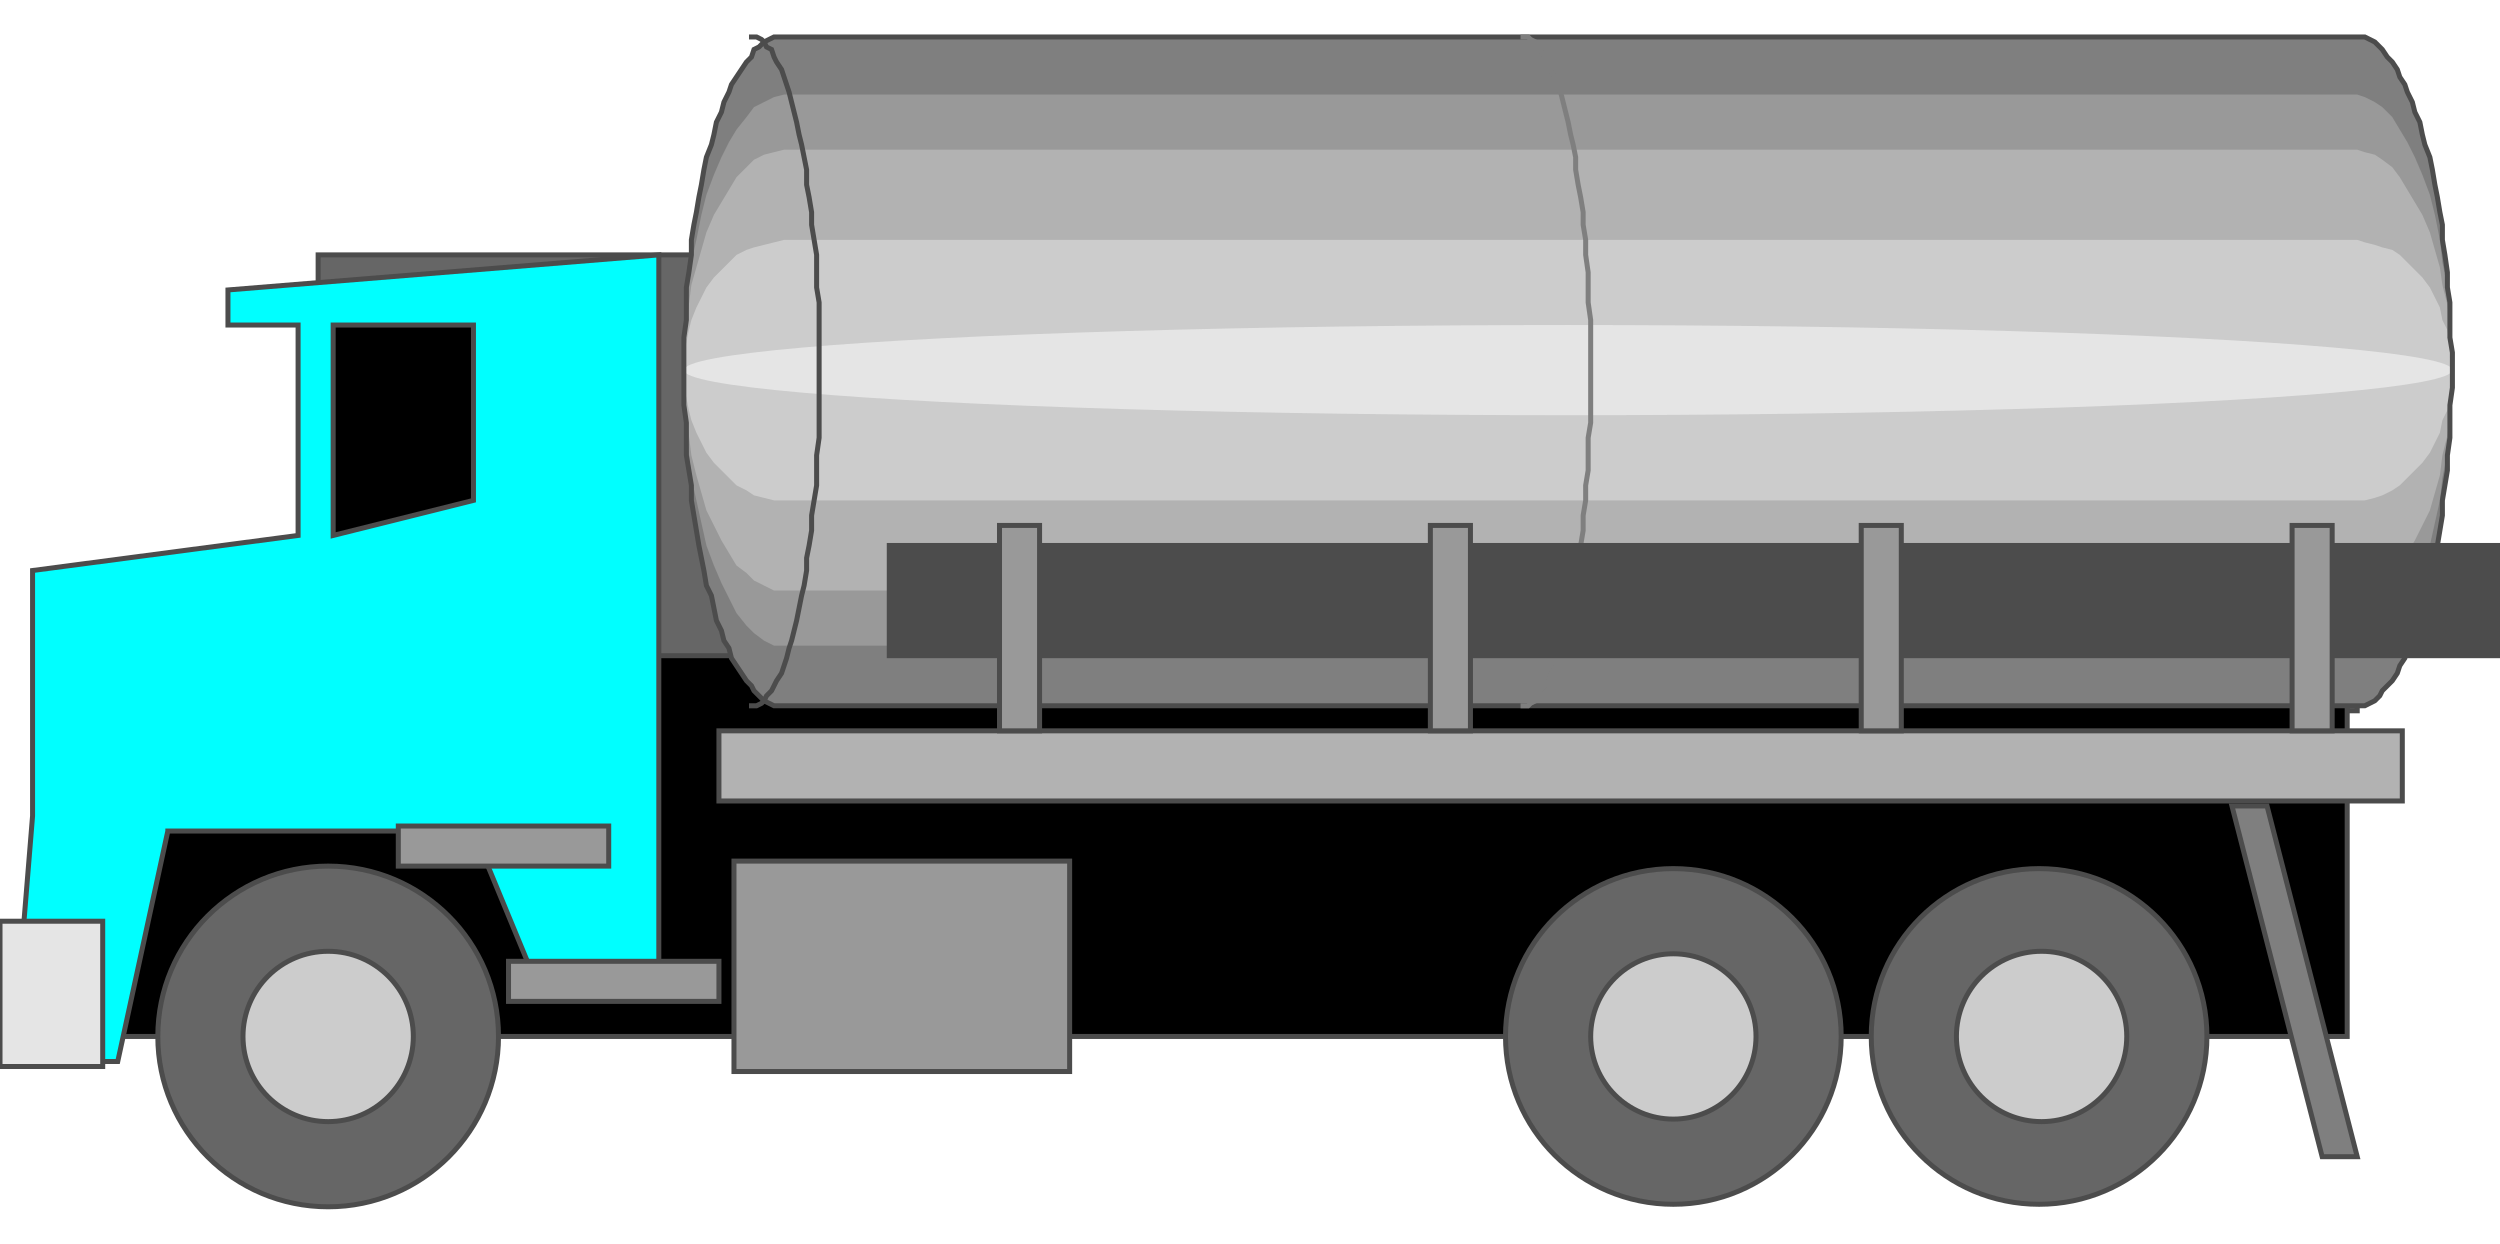 <!DOCTYPE svg PUBLIC "-//W3C//DTD SVG 20000303 Stylable//EN" "http://www.w3.org/TR/2000/03/WD-SVG-20000303/DTD/svg-20000303-stylable.dtd"><svg xmlns="http://www.w3.org/2000/svg" width="999px" height="497px" viewBox="0 0 998 467"><path style="fill:#666;stroke:#4c4c4c;stroke-width:2" d="M127,87 l814,0 0,182 -814,0 0,-182z" /><path style="fill:#7f7f7f;stroke:#4c4c4c;stroke-width:2" d="M259,283 l478,0 0,42 -478,0 0,-42z" /><path style="fill:#000;stroke:#4c4c4c;stroke-width:2" d="M33,247 l904,0 0,152 -904,0 0,-152z" /><circle style="fill:#666;stroke:#4c4c4c;stroke-width:2" cx="668" cy="399" r="67" /><circle style="fill:#666;stroke:#4c4c4c;stroke-width:2" cx="814" cy="399" r="67" /><path style="fill:#0ff;stroke:#4c4c4c;stroke-width:2" d="M67,317 l-20,92 -42,0 8,-98 0,-98 106,-14 0,-84 -28,0 0,-14 172,-14 0,288 -50,0 -24,-58 -122,0z" /><path style="fill:#e5e5e5;stroke:#4c4c4c;stroke-width:2" d="M0,353 l41,0 0,58 -41,0 0,-58z" /><path style="fill:#b2b2b2;stroke:#4c4c4c;stroke-width:2" d="M287,277 l672,0 0,28 -672,0 0,-28z" /><path style="fill:#000;stroke:#4c4c4c;stroke-width:2" d="M133,115 l0,84 56,-14 0,-70 -56,0z" /><circle style="fill:#ccc;stroke:#4c4c4c;stroke-width:2" cx="668" cy="399" r="33" /><circle style="fill:#ccc;stroke:#4c4c4c;stroke-width:2" cx="815" cy="399" r="34" /><path style="fill:#7f7f7f" d="M941,267 l-628,0 -2,0 -2,0 -2,-1 -2,-1 -2,-2 -2,-2 -1,-2 -2,-2 -2,-3 -2,-3 -2,-3 -1,-4 -2,-3 -1,-4 -2,-4 -1,-5 -1,-5 -2,-4 -1,-6 -1,-5 -1,-5 -1,-6 -1,-6 -1,-6 0,-6 -1,-6 -1,-6 0,-7 0,-6 -1,-7 0,-7 0,-7 0,-7 0,-6 1,-7 0,-7 0,-6 1,-6 1,-7 0,-6 1,-6 1,-5 1,-6 1,-5 1,-6 1,-5 2,-5 1,-4 1,-5 2,-4 1,-4 2,-4 1,-3 2,-3 2,-3 2,-3 2,-2 1,-3 2,-1 2,-2 2,-1 2,-1 2,0 2,0 628,0 1,0 2,0 2,1 2,1 2,2 1,1 2,3 2,2 2,3 1,3 2,3 1,3 2,4 1,4 2,4 1,5 1,4 2,5 1,5 1,6 1,5 1,6 1,5 0,6 1,6 1,7 0,6 1,6 0,7 0,7 1,6 0,7 0,7 -1,7 0,7 0,6 -1,7 0,6 -1,6 -1,6 0,6 -1,6 -1,6 -1,5 -1,5 -1,6 -2,4 -1,5 -1,5 -2,4 -1,4 -2,3 -1,4 -2,3 -1,3 -2,3 -2,2 -2,2 -1,2 -2,2 -2,1 -2,1 -2,0 -1,0z" /><path style="fill:#999" d="M941,243 l-628,0 -4,0 -4,-2 -4,-3 -3,-3 -4,-5 -3,-6 -3,-6 -3,-7 -3,-8 -2,-9 -2,-9 -2,-9 -1,-10 -1,-11 -1,-11 0,-11 0,-11 1,-11 1,-11 1,-10 2,-9 2,-10 2,-8 3,-8 3,-7 3,-6 3,-5 4,-5 3,-4 4,-2 4,-2 4,-1 628,0 3,1 4,2 3,2 4,4 3,5 3,5 3,6 3,7 3,8 2,8 2,10 1,9 2,10 1,11 0,11 1,11 -1,11 0,11 -1,11 -2,10 -1,9 -2,9 -2,9 -3,8 -3,7 -3,6 -3,6 -3,5 -4,3 -3,3 -4,2 -3,0z" /><path style="fill:#b2b2b2" d="M941,221 l-628,0 -4,0 -4,-2 -4,-2 -3,-3 -4,-3 -3,-5 -3,-5 -3,-6 -3,-6 -2,-7 -2,-7 -2,-8 -1,-8 -1,-8 -1,-9 0,-9 0,-9 1,-8 1,-9 1,-8 2,-7 2,-7 2,-7 3,-7 3,-5 3,-5 3,-5 4,-4 3,-3 4,-2 4,-1 4,-1 628,0 3,1 4,1 3,2 4,3 3,4 3,5 3,5 3,5 3,7 2,7 2,7 1,7 2,8 1,9 0,8 1,9 -1,9 0,9 -1,8 -2,8 -1,8 -2,7 -2,7 -3,6 -3,6 -3,5 -3,5 -3,3 -4,3 -3,2 -4,2 -3,0z" /><path style="fill:#ccc" d="M941,185 l-628,0 -4,0 -4,-1 -4,-1 -3,-2 -4,-2 -3,-3 -3,-3 -3,-3 -3,-4 -2,-4 -2,-4 -2,-5 -1,-4 -1,-5 -1,-5 0,-6 0,-5 1,-6 1,-5 1,-4 2,-5 2,-4 2,-4 3,-4 3,-3 3,-3 3,-3 4,-2 3,-1 4,-1 4,-1 4,-1 628,0 3,1 4,1 3,1 4,1 3,2 3,3 3,3 3,3 3,4 2,4 2,4 1,5 2,4 1,5 0,6 1,5 -1,6 0,5 -1,5 -2,4 -1,5 -2,4 -2,4 -3,4 -3,3 -3,3 -3,3 -3,2 -4,2 -3,1 -4,1 -3,0z" /><ellipse style="fill:#e5e5e5" cx="626" cy="133" rx="353" ry="18" /><path style="fill:none;stroke:#4c4c4c;stroke-width:2" d="M941,267 l-628,0 -2,0 -2,0 -2,-1 -2,-1 -2,-2 -2,-2 -1,-2 -2,-2 -2,-3 -2,-3 -2,-3 -1,-4 -2,-3 -1,-4 -2,-4 -1,-5 -1,-5 -2,-4 -1,-6 -1,-5 -1,-5 -1,-6 -1,-6 -1,-6 0,-6 -1,-6 -1,-6 0,-7 0,-6 -1,-7 0,-7 0,-7 0,-7 0,-6 1,-7 0,-7 0,-6 1,-6 1,-7 0,-6 1,-6 1,-5 1,-6 1,-5 1,-6 1,-5 2,-5 1,-4 1,-5 2,-4 1,-4 2,-4 1,-3 2,-3 2,-3 2,-3 2,-2 1,-3 2,-1 2,-2 2,-1 2,-1 2,0 2,0 628,0 1,0 2,0 2,1 2,1 2,2 1,1 2,3 2,2 2,3 1,3 2,3 1,3 2,4 1,4 2,4 1,5 1,4 2,5 1,5 1,6 1,5 1,6 1,5 0,6 1,6 1,7 0,6 1,6 0,7 0,7 1,6 0,7 0,7 -1,7 0,7 0,6 -1,7 0,6 -1,6 -1,6 0,6 -1,6 -1,6 -1,5 -1,5 -1,6 -2,4 -1,5 -1,5 -2,4 -1,4 -2,3 -1,4 -2,3 -1,3 -2,3 -2,2 -2,2 -1,2 -2,2 -2,1 -2,1 -2,0 -1,0" /><path style="fill:none;stroke:#7f7f7f;stroke-width:2" d="M607,0 l1,0 2,0 1,1 2,1 1,2 1,1 2,3 1,2 1,3 2,3 1,3 1,3 1,4 1,4 1,4 1,5 1,4 1,5 0,5 1,6 1,5 1,6 0,5 1,6 0,6 1,7 0,6 0,6 1,7 0,7 0,6 0,7 0,7 0,7 0,7 -1,6 0,7 0,6 -1,6 0,6 -1,6 0,6 -1,6 -1,5 -1,5 0,6 -1,4 -1,5 -1,5 -1,4 -1,4 -1,3 -1,4 -1,3 -2,3 -1,3 -1,2 -2,2 -1,2 -1,2 -2,1 -1,1 -2,0 -1,0" /><path style="fill:none;stroke:#4c4c4c;stroke-width:2" d="M299,0 l2,0 1,0 2,1 1,1 1,2 2,1 1,3 1,2 2,3 1,3 1,3 1,3 1,4 1,4 1,4 1,5 1,4 1,5 1,5 0,6 1,5 1,6 0,5 1,6 1,6 0,7 0,6 1,6 0,7 0,7 0,6 0,7 0,7 0,7 0,7 0,6 -1,7 0,6 0,6 -1,6 -1,6 0,6 -1,6 -1,5 0,5 -1,6 -1,4 -1,5 -1,5 -1,4 -1,4 -1,3 -1,4 -1,3 -1,3 -2,3 -1,2 -1,2 -2,2 -1,2 -1,1 -2,1 -1,0 -2,0" /><path style="fill:#999;stroke:#4c4c4c;stroke-width:2" d="M293,329 l134,0 0,84 -134,0 0,-84z" /><path style="fill:#7f7f7f;stroke:#4c4c4c;stroke-width:2" d="M891,307 l14,0 36,140 -14,0 -36,-140z" /><path style="fill:#4c4c4c;stroke:#4c4c4c;stroke-width:2" d="M355,203 l643,0 0,44 -643,0 0,-44z" /><path style="fill:#999;stroke:#4c4c4c;stroke-width:2" d="M915,195 l16,0 0,82 -16,0 0,-82z" /><path style="fill:#999;stroke:#4c4c4c;stroke-width:2" d="M743,195 l16,0 0,82 -16,0 0,-82z" /><path style="fill:#999;stroke:#4c4c4c;stroke-width:2" d="M571,195 l16,0 0,82 -16,0 0,-82z" /><path style="fill:#999;stroke:#4c4c4c;stroke-width:2" d="M399,195 l16,0 0,82 -16,0 0,-82z" /><circle style="fill:#666;stroke:#4c4c4c;stroke-width:2" cx="131" cy="399" r="68" /><circle style="fill:#ccc;stroke:#4c4c4c;stroke-width:2" cx="131" cy="399" r="34" /><path style="fill:#999;stroke:#4c4c4c;stroke-width:2" d="M203,385 l0,-16 84,0 0,16 -84,0z" /><path style="fill:#999;stroke:#4c4c4c;stroke-width:2" d="M159,331 l0,-16 84,0 0,16 -84,0z" /></svg>